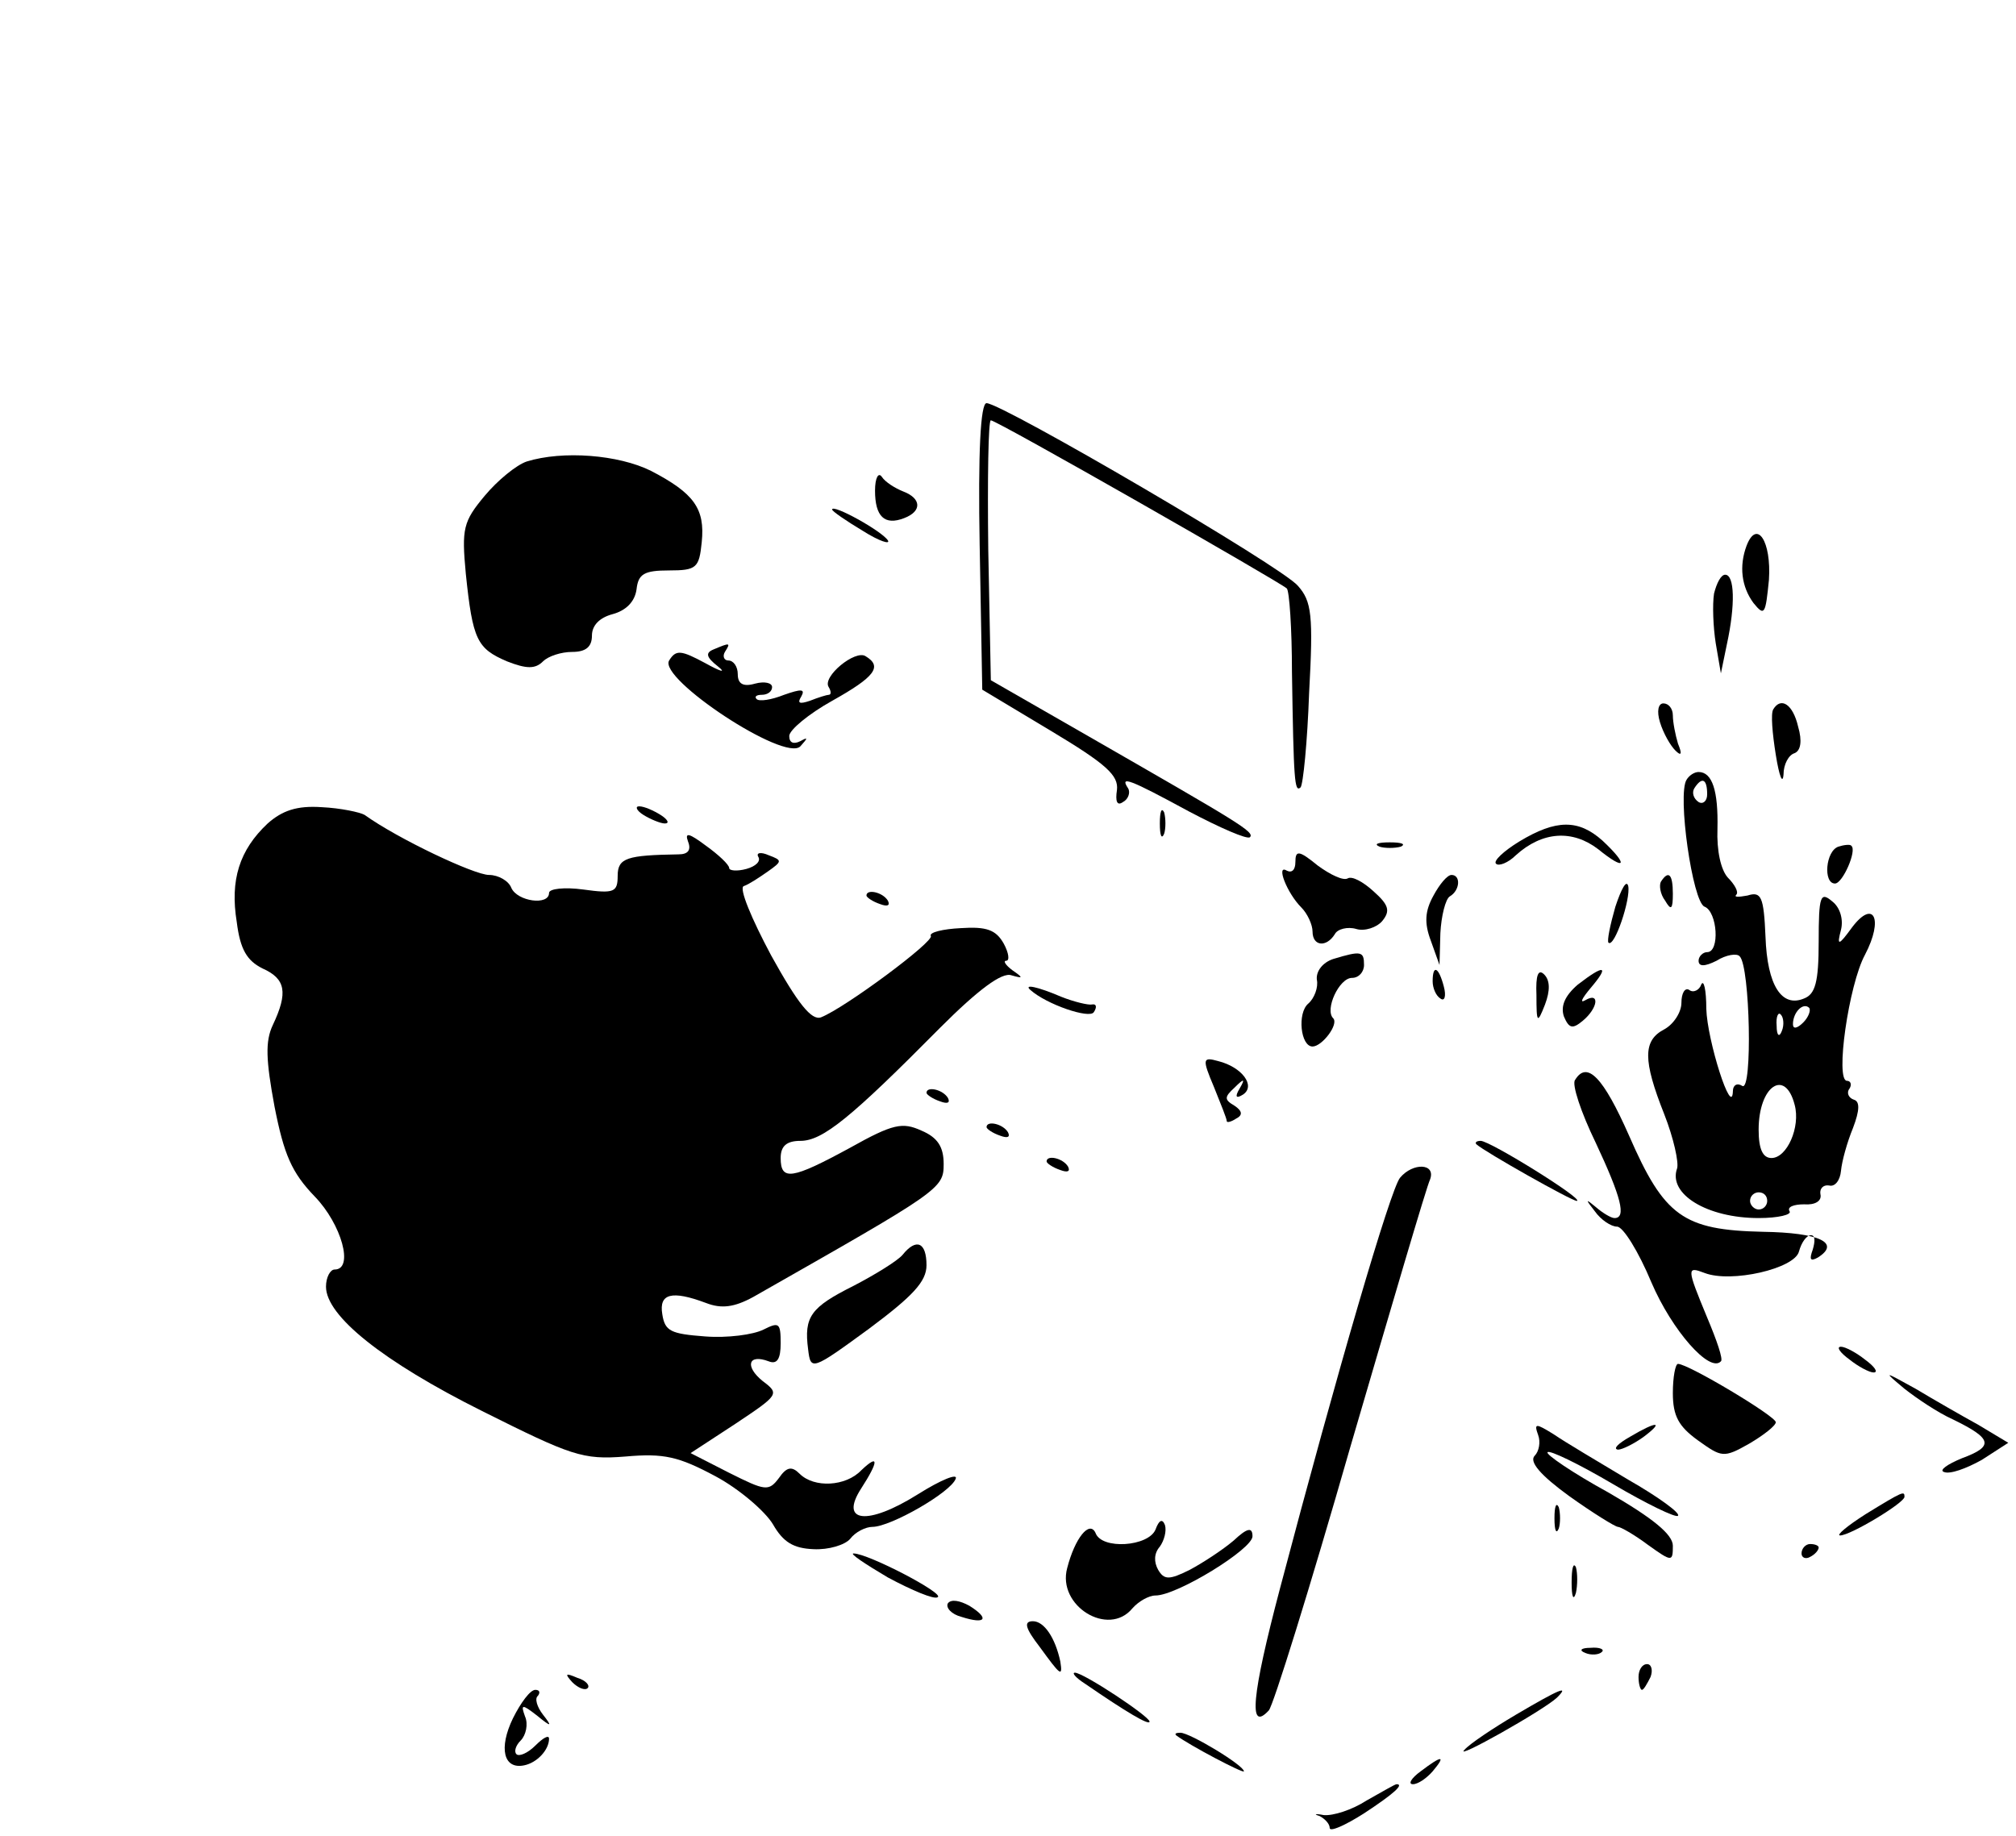 <?xml version="1.0" standalone="no"?>
<!DOCTYPE svg PUBLIC "-//W3C//DTD SVG 20010904//EN"
 "http://www.w3.org/TR/2001/REC-SVG-20010904/DTD/svg10.dtd">
<svg version="1.0" xmlns="http://www.w3.org/2000/svg"
 width="235pt" height="214pt" viewBox="0 0 235 214"
 preserveAspectRatio="xMidYMid meet">

<g transform="translate(0,214) scale(0.1,-0.1)"
fill="#000000" stroke="none">
<path d="M1142 1503 l3 -167 80 -48 c65 -39 79 -52 77 -69 -2 -13 0 -19 7 -14
6 3 9 11 6 16 -10 15 1 11 71 -27 36 -19 68 -33 71 -30 6 6 -13 17 -187 117
l-115 66 -3 152 c-1 83 0 151 3 151 7 0 336 -188 345 -196 3 -3 6 -47 6 -97 2
-128 3 -141 10 -135 3 3 8 53 10 110 5 91 3 107 -13 125 -18 22 -345 213 -363
213 -7 0 -10 -57 -8 -167z"/>
<path d="M614 1602 c-12 -4 -34 -22 -49 -40 -25 -30 -27 -38 -22 -91 8 -77 13
-87 48 -102 23 -9 33 -9 42 0 6 6 21 11 34 11 16 0 23 6 23 19 0 12 9 21 24
25 15 4 26 14 28 29 2 18 9 22 38 22 32 0 35 3 38 33 4 39 -9 57 -59 83 -38
19 -103 24 -145 11z"/>
<path d="M1020 1568 c0 -30 11 -41 34 -32 21 8 20 23 -1 31 -10 4 -21 11 -25
17 -4 6 -8 -1 -8 -16z"/>
<path d="M970 1546 c0 -2 16 -13 36 -25 19 -12 32 -16 29 -11 -7 11 -65 43
-65 36z"/>
<path d="M2036 1504 c-9 -24 -6 -48 8 -67 13 -16 14 -13 18 27 3 45 -14 71
-26 40z"/>
<path d="M1998 1448 c-2 -13 -1 -39 2 -58 l6 -35 7 34 c10 46 9 81 -2 81 -5 0
-10 -10 -13 -22z"/>
<path d="M832 1383 c-10 -4 -9 -9 5 -20 10 -8 3 -6 -15 4 -28 15 -34 16 -42 3
-13 -21 135 -119 153 -100 9 10 9 11 0 6 -8 -4 -13 -2 -13 6 0 7 23 26 50 41
50 28 59 40 39 52 -12 8 -51 -24 -43 -36 3 -5 3 -9 0 -9 -2 0 -12 -3 -22 -7
-12 -4 -15 -3 -10 5 5 9 0 9 -20 2 -15 -6 -29 -8 -32 -5 -3 3 0 5 6 5 7 0 12
4 12 9 0 5 -9 7 -20 4 -14 -4 -20 0 -20 11 0 9 -5 16 -11 16 -5 0 -7 5 -4 10
7 11 6 11 -13 3z"/>
<path d="M1935 1298 c4 -13 12 -27 18 -33 7 -7 8 -4 3 8 -3 10 -6 25 -6 33 0
8 -5 14 -11 14 -6 0 -8 -9 -4 -22z"/>
<path d="M2067 1313 c-3 -5 -1 -28 3 -53 4 -25 8 -35 9 -23 0 12 6 23 13 25 7
3 9 14 4 31 -6 26 -20 35 -29 20z"/>
<path d="M1966 1231 c-11 -17 7 -143 21 -148 15 -6 18 -53 3 -53 -5 0 -10 -5
-10 -10 0 -7 7 -7 21 0 11 7 24 9 27 5 12 -12 15 -158 3 -151 -6 4 -11 1 -11
-6 -1 -32 -30 59 -31 96 0 22 -3 35 -6 28 -2 -6 -9 -10 -14 -6 -5 3 -9 -4 -9
-15 0 -11 -9 -25 -20 -31 -25 -13 -25 -36 0 -99 11 -28 17 -56 15 -63 -11 -30
35 -58 95 -58 23 0 39 4 36 8 -3 5 5 8 17 8 13 -1 21 4 19 12 -1 6 3 11 10 10
7 -2 13 6 14 17 1 11 7 33 14 50 8 21 8 31 1 33 -6 2 -9 8 -5 13 3 5 1 9 -3 9
-14 0 2 112 21 147 22 42 10 65 -15 32 -16 -22 -18 -22 -13 -3 3 12 -1 26 -10
33 -14 12 -16 7 -16 -47 0 -47 -4 -61 -17 -66 -26 -11 -43 15 -45 72 -2 47 -5
53 -21 48 -11 -2 -16 -2 -13 1 3 3 -2 12 -10 20 -8 9 -13 31 -12 57 1 44 -6
66 -22 66 -5 0 -11 -4 -14 -9z m24 -17 c0 -8 -5 -12 -10 -9 -6 4 -8 11 -5 16
9 14 15 11 15 -7z m112 -266 c-7 -7 -12 -8 -12 -2 0 14 12 26 19 19 2 -3 -1
-11 -7 -17z m-25 -10 c-3 -8 -6 -5 -6 6 -1 11 2 17 5 13 3 -3 4 -12 1 -19z
m15 -86 c7 -26 -9 -62 -27 -62 -10 0 -15 10 -15 33 0 51 31 72 42 29z m-32
-112 c0 -5 -4 -10 -10 -10 -5 0 -10 5 -10 10 0 6 5 10 10 10 6 0 10 -4 10 -10z"/>
<path d="M312 1180 c-33 -31 -44 -66 -36 -115 4 -32 12 -45 30 -54 27 -12 30
-28 12 -66 -9 -19 -8 -41 2 -95 11 -56 20 -77 47 -105 31 -32 46 -85 23 -85
-5 0 -10 -9 -10 -20 0 -34 66 -87 182 -145 104 -52 117 -57 167 -53 45 4 62 0
105 -23 28 -15 58 -41 67 -56 12 -21 24 -28 47 -29 18 -1 37 5 43 12 6 8 18
14 26 14 21 0 91 40 97 56 3 7 -17 -1 -44 -18 -59 -37 -92 -33 -66 7 20 31 21
41 0 21 -18 -19 -55 -21 -72 -4 -9 9 -15 8 -24 -5 -12 -16 -16 -15 -58 6 l-45
23 52 34 c51 34 52 35 32 50 -21 17 -17 32 7 23 10 -4 14 3 14 21 0 24 -2 25
-20 16 -12 -6 -42 -10 -68 -8 -40 3 -47 6 -50 26 -4 24 11 28 51 13 18 -7 33
-5 55 7 218 124 222 126 222 155 0 20 -7 31 -26 39 -22 10 -33 8 -83 -20 -68
-37 -81 -39 -81 -12 0 14 7 20 23 20 26 0 59 27 163 132 44 44 72 65 83 61 14
-4 14 -3 1 6 -8 6 -11 11 -7 11 4 0 3 9 -3 20 -9 16 -20 20 -50 18 -21 -1 -37
-5 -35 -9 5 -6 -100 -84 -128 -95 -11 -4 -27 16 -58 72 -23 43 -38 79 -32 81
6 2 18 10 28 17 17 12 17 13 1 19 -9 4 -15 3 -12 -2 3 -5 -3 -11 -14 -14 -11
-3 -20 -2 -20 1 0 4 -13 16 -27 26 -20 15 -25 16 -21 5 4 -10 0 -15 -11 -15
-60 -1 -71 -4 -71 -25 0 -19 -4 -21 -40 -16 -22 3 -40 1 -40 -4 0 -15 -37 -10
-44 6 -3 8 -15 15 -26 15 -17 0 -106 42 -145 70 -5 3 -28 8 -50 9 -29 2 -46
-4 -63 -19z"/>
<path d="M750 1190 c8 -5 20 -10 25 -10 6 0 3 5 -5 10 -8 5 -19 10 -25 10 -5
0 -3 -5 5 -10z"/>
<path d="M1352 1180 c0 -14 2 -19 5 -12 2 6 2 18 0 25 -3 6 -5 1 -5 -13z"/>
<path d="M1771 1159 c-18 -11 -31 -23 -27 -26 3 -3 14 1 23 10 31 28 66 30 96
7 32 -26 36 -19 5 10 -28 25 -54 25 -97 -1z"/>
<path d="M1608 1153 c6 -2 18 -2 25 0 6 3 1 5 -13 5 -14 0 -19 -2 -12 -5z"/>
<path d="M2143 1153 c-15 -5 -18 -43 -4 -43 9 0 26 39 19 44 -1 2 -9 1 -15 -1z"/>
<path d="M1510 1135 c0 -9 -4 -13 -10 -10 -13 8 0 -26 17 -43 7 -7 13 -20 13
-28 0 -17 16 -19 26 -3 3 6 15 9 25 6 10 -3 24 2 30 9 10 12 8 19 -10 35 -12
11 -25 18 -30 15 -5 -3 -20 4 -35 15 -22 18 -26 18 -26 4z"/>
<path d="M1671 1096 c-10 -18 -11 -32 -3 -53 l10 -28 1 37 c1 20 6 40 11 43
12 7 13 25 2 25 -5 0 -14 -11 -21 -24z"/>
<path d="M1883 1083 c-6 -21 -10 -40 -8 -42 7 -6 26 51 23 66 -2 8 -8 -3 -15
-24z"/>
<path d="M1936 1112 c-2 -4 -1 -14 5 -22 7 -12 9 -10 9 8 0 23 -5 28 -14 14z"/>
<path d="M1010 1096 c0 -2 7 -7 16 -10 8 -3 12 -2 9 4 -6 10 -25 14 -25 6z"/>
<path d="M1554 1022 c-12 -4 -20 -14 -19 -24 2 -9 -3 -22 -10 -28 -13 -11 -9
-50 5 -50 11 0 31 26 24 33 -10 10 7 47 22 47 8 0 14 7 14 15 0 16 -3 17 -36
7z"/>
<path d="M1670 996 c0 -8 4 -17 9 -20 5 -4 7 3 4 14 -6 23 -13 26 -13 6z"/>
<path d="M1791 980 c0 -33 1 -34 10 -11 6 16 6 28 -1 35 -7 7 -10 -1 -9 -24z"/>
<path d="M1839 992 c-15 -13 -20 -25 -16 -37 6 -14 10 -15 22 -5 18 15 20 34
3 24 -7 -4 -4 2 6 14 23 27 16 28 -15 4z"/>
<path d="M1201 986 c19 -17 69 -34 74 -26 4 6 3 10 -2 9 -4 -1 -21 3 -36 9
-28 12 -44 15 -36 8z"/>
<path d="M1415 873 c8 -20 15 -37 15 -40 0 -2 5 -1 11 3 8 4 7 9 -2 15 -12 7
-12 10 0 21 11 11 13 11 6 -1 -6 -10 -4 -12 4 -7 15 10 -1 32 -29 39 -18 5
-19 3 -5 -30z"/>
<path d="M1836 881 c-4 -5 7 -38 24 -73 30 -64 36 -88 22 -88 -4 0 -14 6 -22
13 -12 10 -12 9 -1 -5 7 -10 19 -18 26 -18 7 0 25 -29 40 -65 24 -56 68 -106
81 -92 3 2 -5 25 -16 51 -24 58 -24 60 -3 52 31 -12 105 5 110 25 3 11 9 19
14 19 5 0 5 -7 2 -17 -4 -11 -3 -14 6 -9 27 17 2 29 -64 30 -93 2 -115 18
-156 112 -30 68 -49 88 -63 65z"/>
<path d="M1080 866 c0 -2 7 -7 16 -10 8 -3 12 -2 9 4 -6 10 -25 14 -25 6z"/>
<path d="M1150 826 c0 -2 7 -7 16 -10 8 -3 12 -2 9 4 -6 10 -25 14 -25 6z"/>
<path d="M1721 806 c10 -9 111 -66 117 -66 10 1 -101 70 -112 70 -5 0 -7 -2
-5 -4z"/>
<path d="M1220 786 c0 -2 7 -7 16 -10 8 -3 12 -2 9 4 -6 10 -25 14 -25 6z"/>
<path d="M1632 767 c-11 -13 -73 -225 -140 -479 -33 -125 -37 -168 -13 -142 5
5 48 143 95 307 48 164 89 304 93 312 7 19 -20 20 -35 2z"/>
<path d="M1052 677 c-6 -7 -32 -23 -57 -36 -50 -25 -58 -36 -53 -74 3 -25 4
-25 71 24 51 38 67 55 67 74 0 27 -12 32 -28 12z"/>
<path d="M2156 555 c10 -8 23 -15 28 -15 6 0 1 7 -10 15 -10 8 -23 15 -28 15
-6 0 -1 -7 10 -15z"/>
<path d="M1950 516 c0 -27 7 -39 29 -55 28 -20 30 -21 60 -4 17 10 31 21 31
25 0 7 -102 68 -114 68 -3 0 -6 -15 -6 -34z"/>
<path d="M2220 521 c14 -11 39 -28 57 -36 45 -22 48 -31 10 -45 -17 -7 -27
-14 -21 -16 7 -3 26 4 44 14 l31 20 -35 21 c-20 11 -53 30 -73 42 -38 21 -38
21 -13 0z"/>
<path d="M1793 467 c3 -8 1 -19 -4 -24 -7 -7 7 -23 40 -47 28 -20 54 -36 57
-36 3 0 19 -9 35 -21 28 -20 29 -20 29 -1 0 13 -23 32 -75 62 -42 23 -74 45
-71 47 2 3 37 -14 76 -37 39 -23 74 -40 76 -37 3 3 -23 22 -58 42 -35 21 -74
44 -87 53 -21 13 -23 13 -18 -1z"/>
<path d="M1900 465 c-14 -8 -20 -14 -14 -15 5 0 19 7 30 15 24 18 16 19 -16 0z"/>
<path d="M2175 375 c-22 -14 -35 -25 -30 -25 12 0 75 38 75 45 0 7 -1 7 -45
-20z"/>
<path d="M1812 370 c0 -14 2 -19 5 -12 2 6 2 18 0 25 -3 6 -5 1 -5 -13z"/>
<path d="M1347 357 c-8 -20 -63 -24 -70 -4 -7 15 -24 -6 -33 -41 -12 -44 48
-81 76 -47 7 8 19 15 27 15 25 0 113 54 113 69 0 11 -6 10 -22 -5 -13 -11 -36
-26 -51 -34 -24 -12 -30 -12 -37 0 -5 9 -5 19 2 27 5 7 8 18 6 25 -3 8 -7 6
-11 -5z"/>
<path d="M2100 329 c0 -5 5 -7 10 -4 6 3 10 8 10 11 0 2 -4 4 -10 4 -5 0 -10
-5 -10 -11z"/>
<path d="M1035 301 c28 -15 54 -26 58 -23 9 4 -81 51 -98 51 -5 0 13 -12 40
-28z"/>
<path d="M1832 295 c0 -16 2 -22 5 -12 2 9 2 23 0 30 -3 6 -5 -1 -5 -18z"/>
<path d="M1105 271 c-3 -5 4 -13 16 -16 28 -9 33 -2 9 13 -11 6 -21 8 -25 3z"/>
<path d="M1212 220 c24 -33 27 -36 24 -17 -6 28 -19 47 -32 47 -11 0 -9 -8 8
-30z"/>
<path d="M1848 213 c7 -3 16 -2 19 1 4 3 -2 6 -13 5 -11 0 -14 -3 -6 -6z"/>
<path d="M1910 185 c0 -8 2 -15 4 -15 2 0 6 7 10 15 3 8 1 15 -4 15 -6 0 -10
-7 -10 -15z"/>
<path d="M667 179 c7 -7 15 -10 18 -7 3 3 -2 9 -12 12 -14 6 -15 5 -6 -5z"/>
<path d="M1265 177 c48 -33 75 -49 75 -44 0 6 -77 57 -87 57 -4 0 1 -6 12 -13z"/>
<path d="M598 137 c-17 -35 -11 -60 13 -55 15 3 29 18 29 31 0 5 -7 1 -16 -8
-9 -9 -19 -13 -22 -10 -3 3 -1 10 5 16 6 6 9 19 5 28 -5 14 -4 15 14 1 17 -14
18 -13 7 1 -7 9 -10 19 -6 22 3 4 2 7 -3 7 -6 0 -17 -15 -26 -33z"/>
<path d="M1767 141 c-27 -16 -54 -34 -60 -41 -13 -13 92 46 108 61 15 15 3 10
-48 -20z"/>
<path d="M1371 117 c16 -12 79 -45 79 -42 0 7 -63 45 -74 45 -5 0 -7 -1 -5 -3z"/>
<path d="M1656 75 c-11 -8 -15 -15 -9 -15 6 0 16 7 23 15 16 19 11 19 -14 0z"/>
<path d="M1593 41 c-17 -11 -39 -18 -50 -17 -10 2 -12 1 -5 -1 6 -3 12 -9 12
-14 0 -5 18 3 40 17 35 23 47 34 38 34 -2 0 -17 -9 -35 -19z"/>
</g>
</svg>
